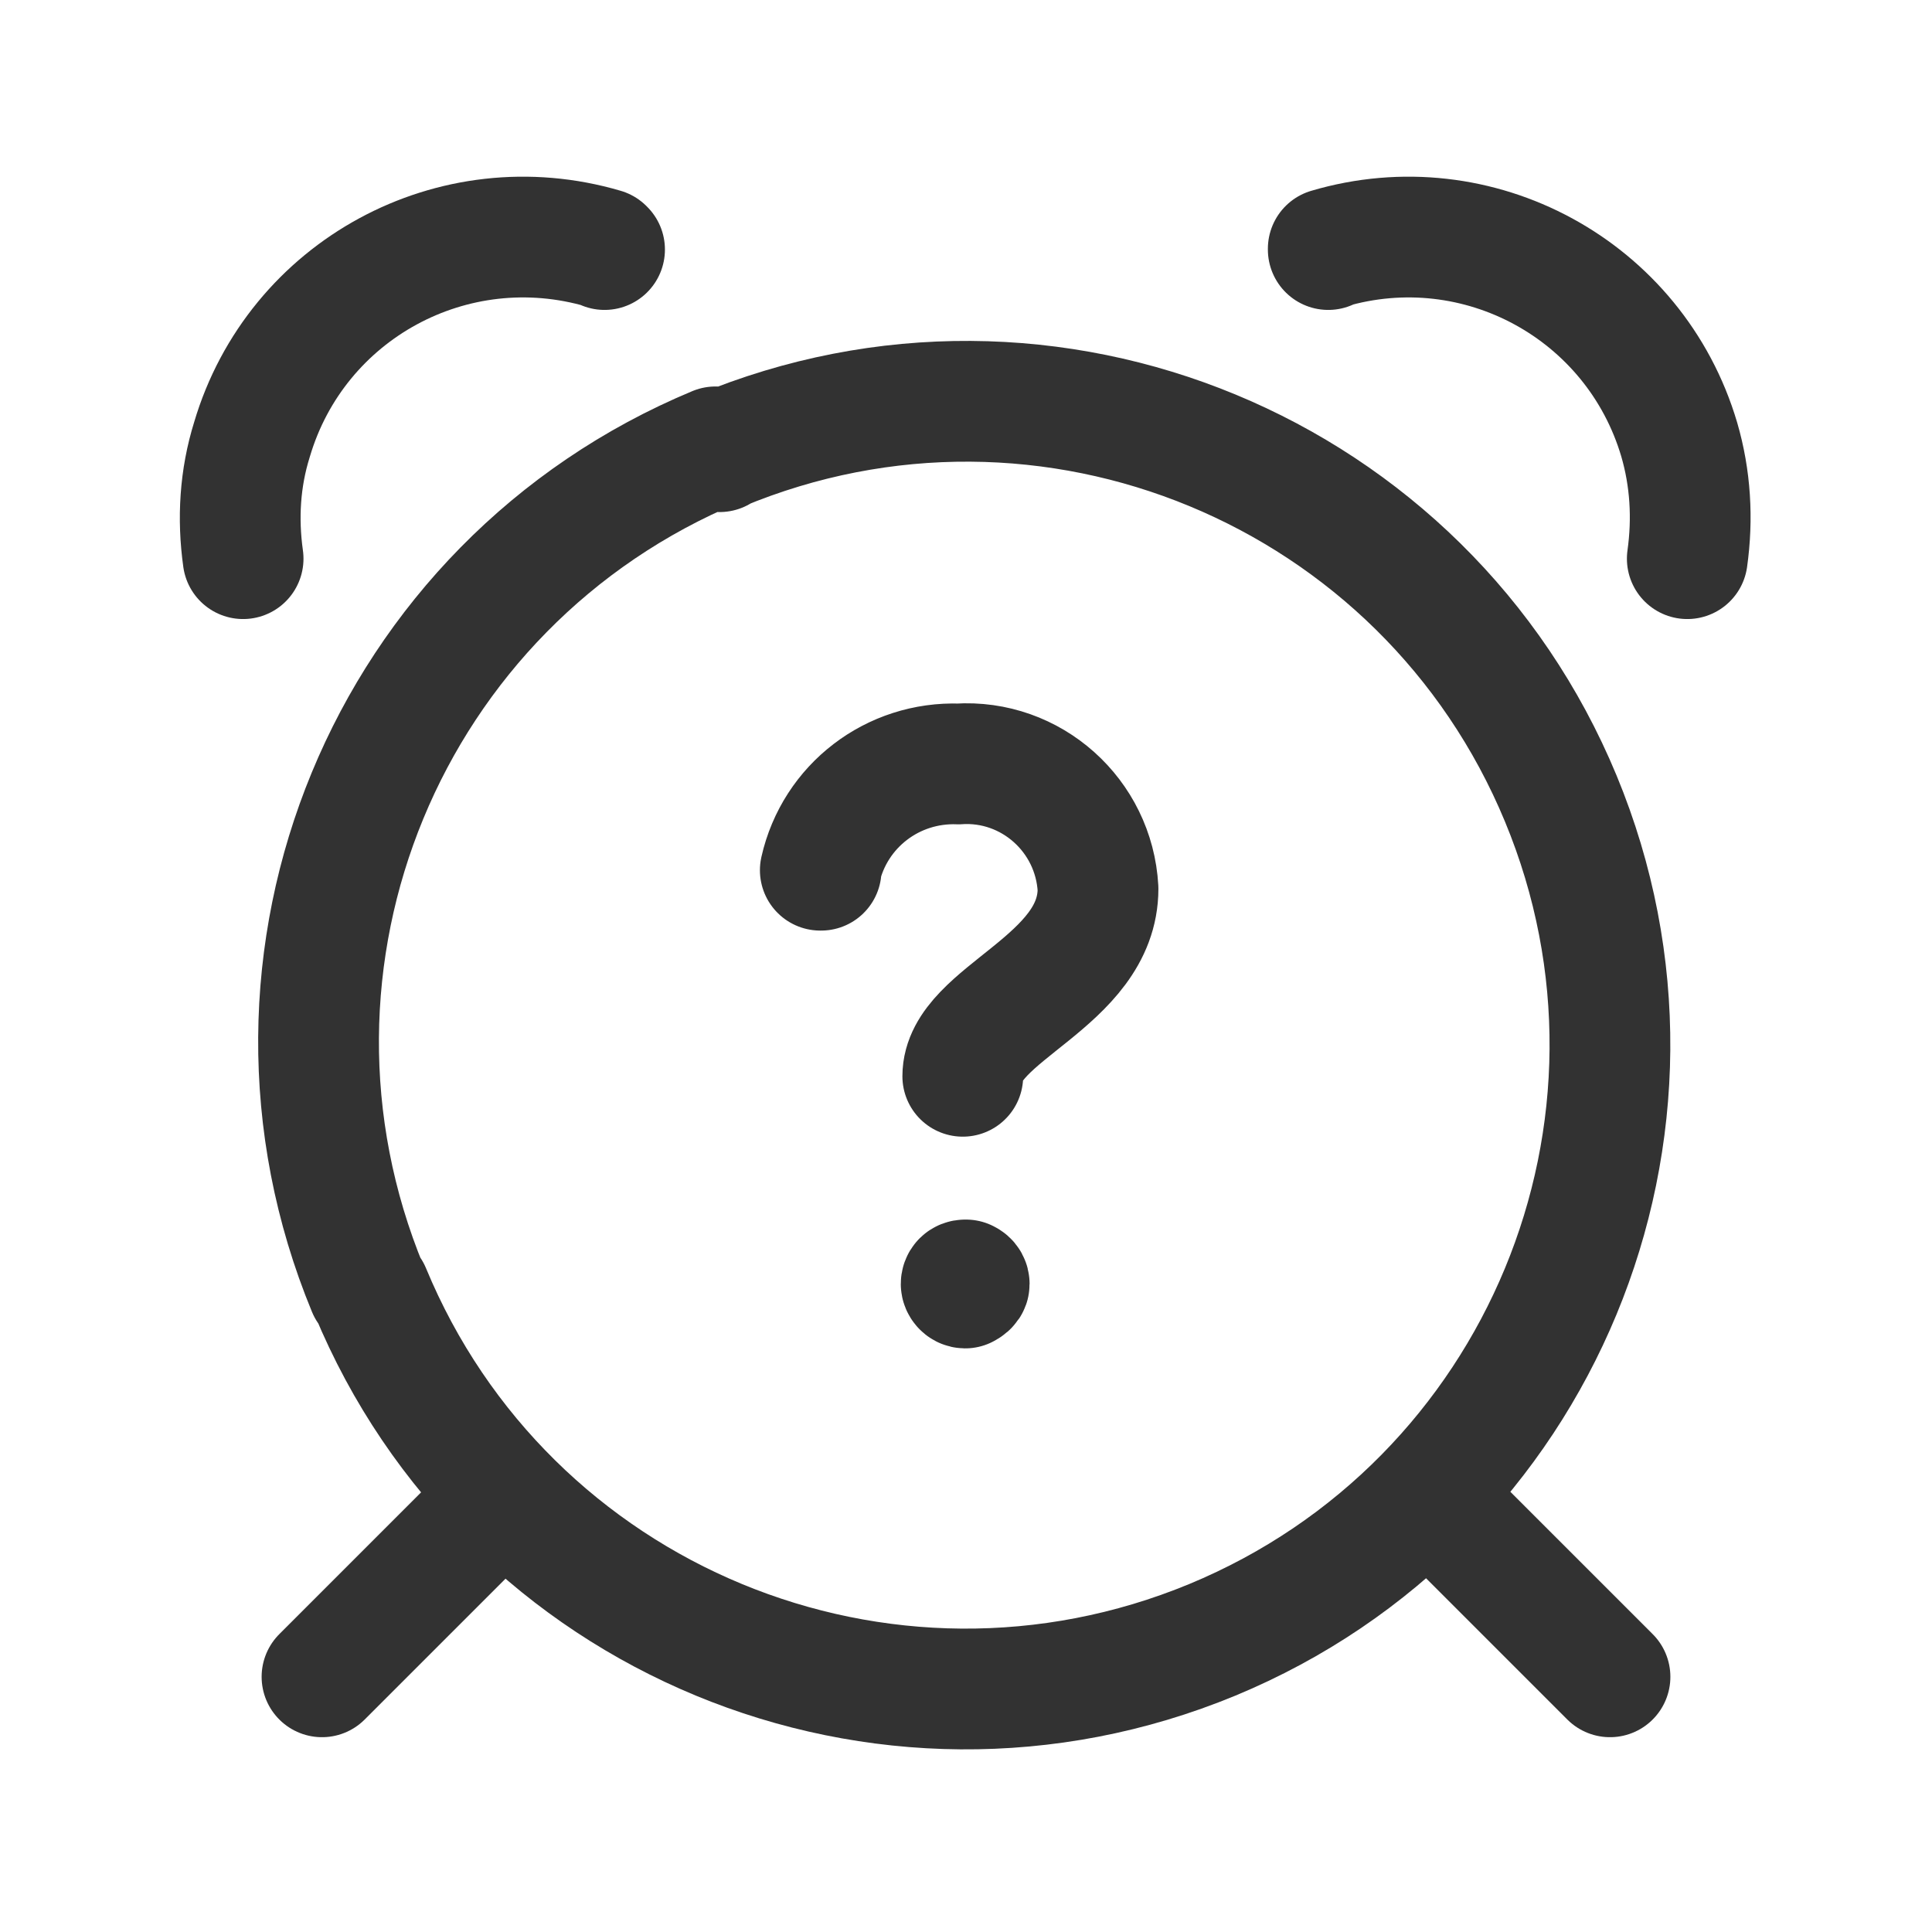<svg viewBox="0 0 24 24" xmlns="http://www.w3.org/2000/svg"><g fill="none"><path d="M0 0h24v24H0Z"/><g stroke-linecap="round" stroke-width="1.5" stroke="#323232" fill="none" stroke-linejoin="round"><path d="M20 20.83l-2.26-2.26"/><path d="M6.26 18.57L4 20.83"/><path d="M8.939 5.611l0-.01c4.08-1.7 8.76.24 10.45 4.32 1.69 4.08-.25 8.76-4.33 10.45 -4.09 1.69-8.77-.25-10.46-4.33 -.01-.01-.01-.01-.01-.01l-.01-.01 -.01-.01c-1.69-4.09.24-8.76 4.32-10.46"/><path d="M7.51 3.1l-.01-.01c-1.87-.55-3.82.51-4.37 2.37 -.15.48-.18.98-.11 1.48"/><path d="M16.5 3.1l0-.01c1.86-.55 3.81.51 4.36 2.37 .14.48.17.98.1 1.48"/><path d="M10.2 10.81l-.01 0c.18-.8.9-1.35 1.72-1.32l-.01 0c.91-.06 1.69.64 1.74 1.55 0 1.16-1.68 1.55-1.68 2.33"/><path d="M12 15.9h-.01c-.03 0-.05.02-.05.05 0 .02.02.05.05.05 .02-.01.05-.03.05-.05v0c0-.03-.03-.05-.05-.05"/></g></g></svg>
